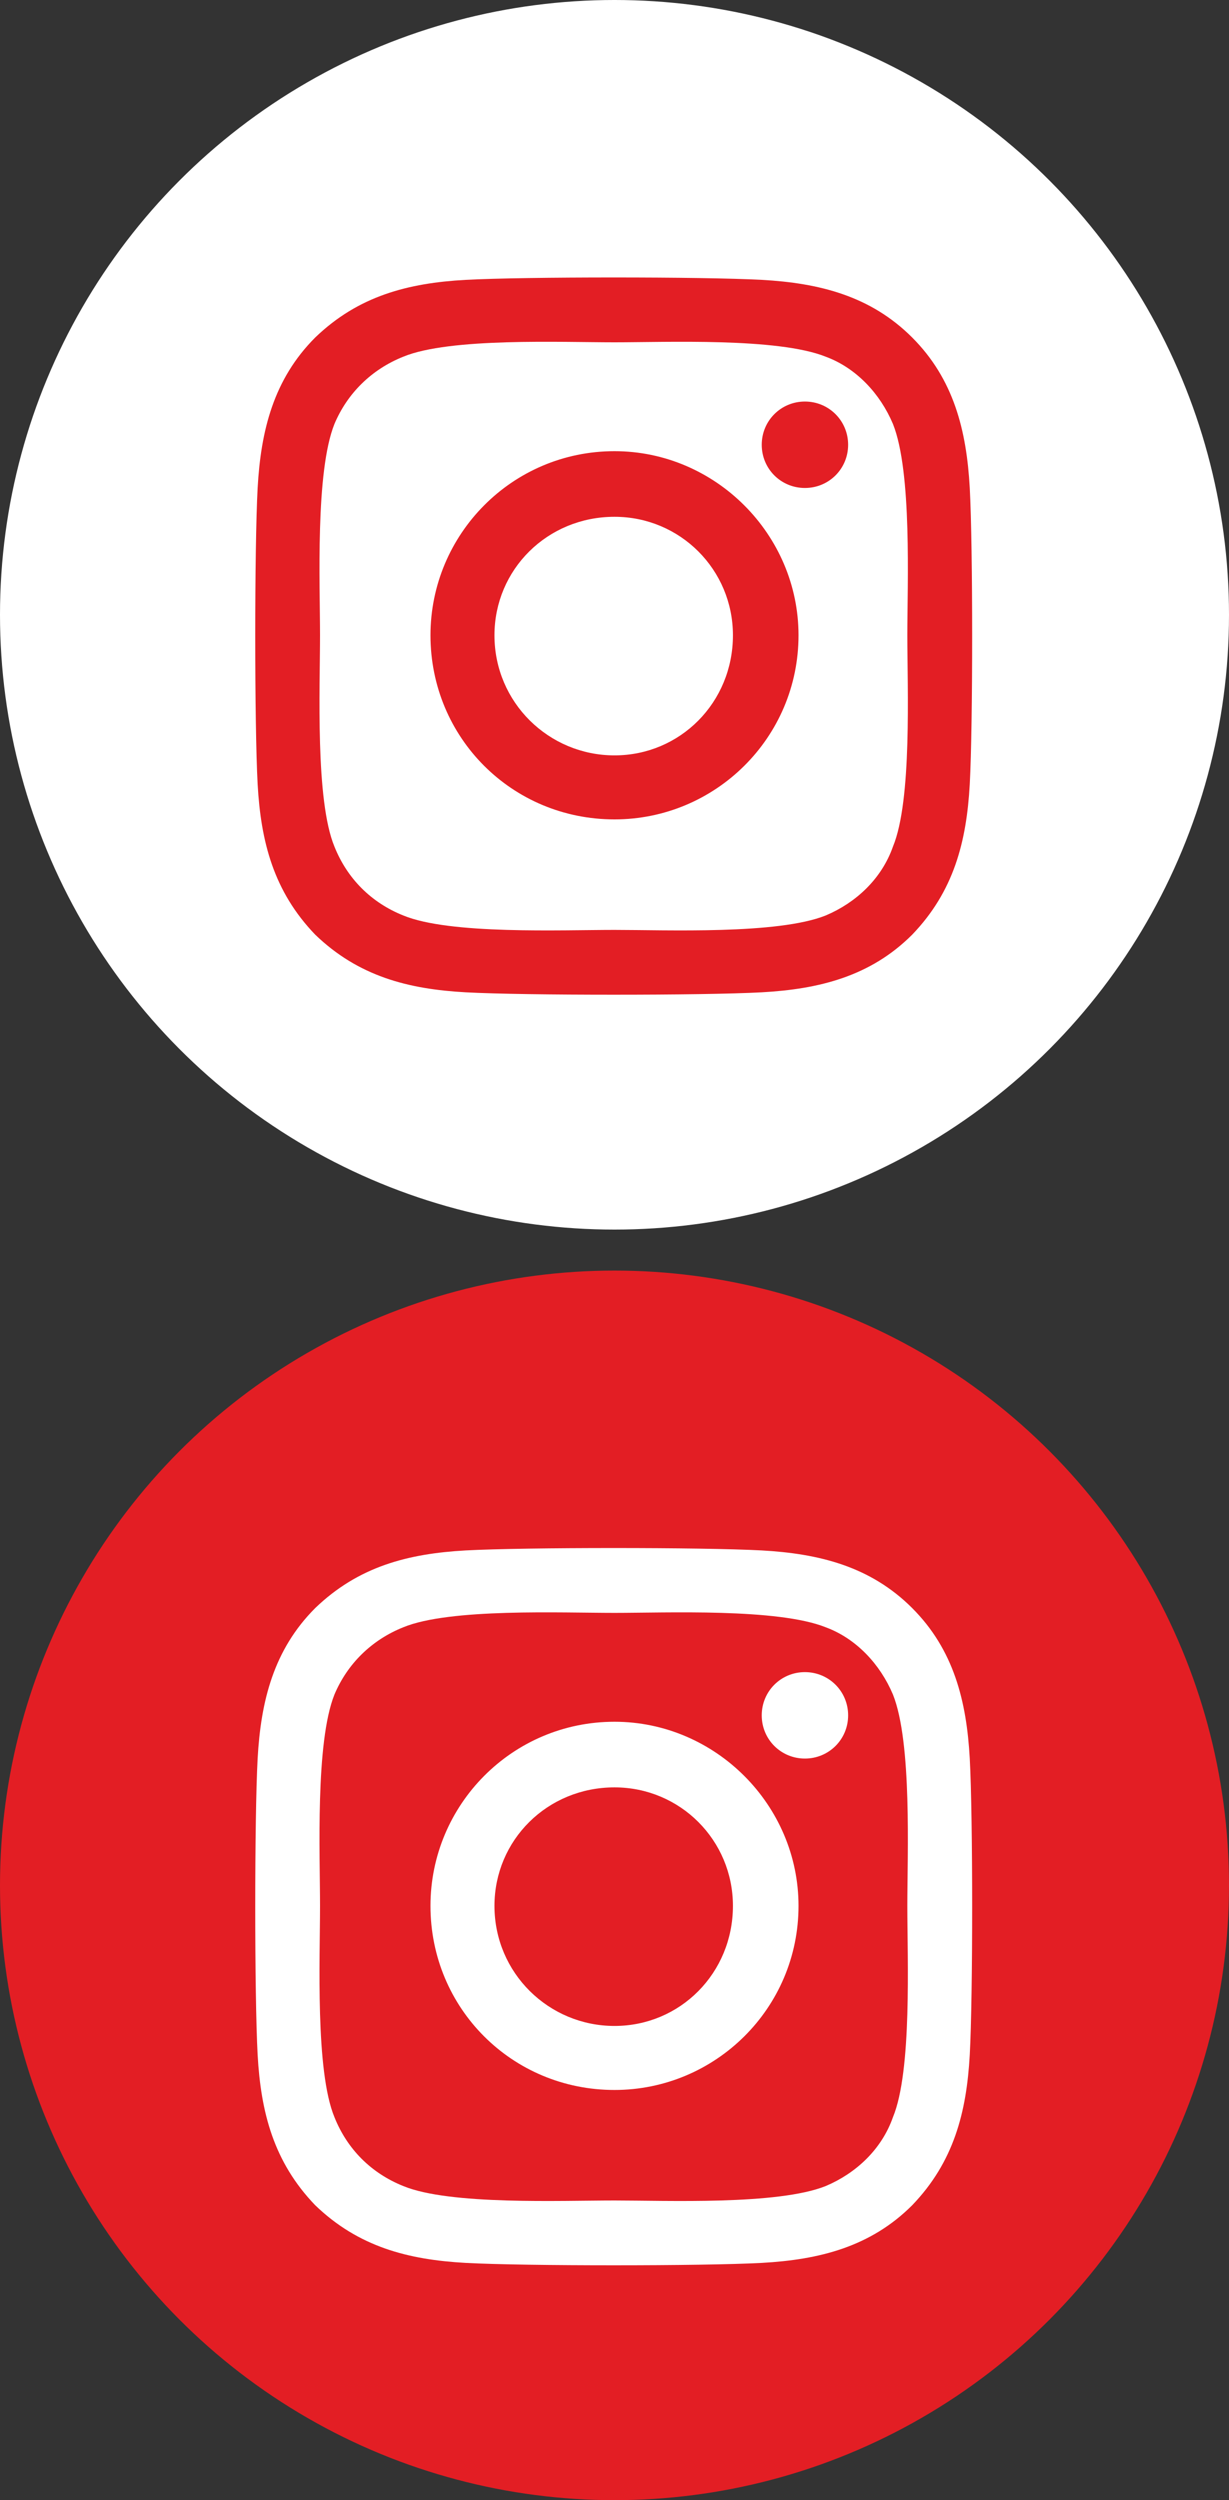 <svg width="30" height="61" viewBox="0 0 30 61" fill="none" xmlns="http://www.w3.org/2000/svg">
<rect x="0" y="0" width="30" height="61" fill="#333333" stroke="none"/>
<circle cx="15" cy="15" r="14.5" fill="white" stroke="white"/>
<path d="M15 11.008C12.5 11.008 10.508 13.039 10.508 15.5C10.508 18 12.5 19.992 15 19.992C17.461 19.992 19.492 18 19.492 15.5C19.492 13.039 17.461 11.008 15 11.008ZM15 18.43C13.398 18.43 12.07 17.141 12.07 15.5C12.07 13.898 13.359 12.609 15 12.609C16.602 12.609 17.891 13.898 17.891 15.5C17.891 17.141 16.602 18.43 15 18.43ZM20.703 10.852C20.703 10.266 20.234 9.797 19.648 9.797C19.062 9.797 18.594 10.266 18.594 10.852C18.594 11.438 19.062 11.906 19.648 11.906C20.234 11.906 20.703 11.438 20.703 10.852ZM23.672 11.906C23.594 10.5 23.281 9.25 22.266 8.234C21.25 7.219 20 6.906 18.594 6.828C17.148 6.75 12.812 6.75 11.367 6.828C9.961 6.906 8.75 7.219 7.695 8.234C6.68 9.25 6.367 10.5 6.289 11.906C6.211 13.352 6.211 17.688 6.289 19.133C6.367 20.539 6.68 21.75 7.695 22.805C8.75 23.82 9.961 24.133 11.367 24.211C12.812 24.289 17.148 24.289 18.594 24.211C20 24.133 21.25 23.82 22.266 22.805C23.281 21.75 23.594 20.539 23.672 19.133C23.75 17.688 23.75 13.352 23.672 11.906ZM21.797 20.656C21.523 21.438 20.898 22.023 20.156 22.336C18.984 22.805 16.25 22.688 15 22.688C13.711 22.688 10.977 22.805 9.844 22.336C9.062 22.023 8.477 21.438 8.164 20.656C7.695 19.523 7.812 16.789 7.812 15.5C7.812 14.25 7.695 11.516 8.164 10.344C8.477 9.602 9.062 9.016 9.844 8.703C10.977 8.234 13.711 8.352 15 8.352C16.25 8.352 18.984 8.234 20.156 8.703C20.898 8.977 21.484 9.602 21.797 10.344C22.266 11.516 22.148 14.25 22.148 15.5C22.148 16.789 22.266 19.523 21.797 20.656Z" fill="#E31E24"/>
<circle cx="15" cy="46" r="14.5" fill="#E31E24" stroke="#E31E24"/>
<path d="M15 42.008C12.5 42.008 10.508 44.039 10.508 46.5C10.508 49 12.5 50.992 15 50.992C17.461 50.992 19.492 49 19.492 46.5C19.492 44.039 17.461 42.008 15 42.008ZM15 49.43C13.398 49.43 12.07 48.141 12.07 46.5C12.07 44.898 13.359 43.609 15 43.609C16.602 43.609 17.891 44.898 17.891 46.5C17.891 48.141 16.602 49.43 15 49.43ZM20.703 41.852C20.703 41.266 20.234 40.797 19.648 40.797C19.062 40.797 18.594 41.266 18.594 41.852C18.594 42.438 19.062 42.906 19.648 42.906C20.234 42.906 20.703 42.438 20.703 41.852ZM23.672 42.906C23.594 41.5 23.281 40.25 22.266 39.234C21.25 38.219 20 37.906 18.594 37.828C17.148 37.75 12.812 37.75 11.367 37.828C9.961 37.906 8.75 38.219 7.695 39.234C6.68 40.25 6.367 41.5 6.289 42.906C6.211 44.352 6.211 48.688 6.289 50.133C6.367 51.539 6.68 52.75 7.695 53.805C8.75 54.82 9.961 55.133 11.367 55.211C12.812 55.289 17.148 55.289 18.594 55.211C20 55.133 21.25 54.82 22.266 53.805C23.281 52.75 23.594 51.539 23.672 50.133C23.75 48.688 23.75 44.352 23.672 42.906ZM21.797 51.656C21.523 52.438 20.898 53.023 20.156 53.336C18.984 53.805 16.25 53.688 15 53.688C13.711 53.688 10.977 53.805 9.844 53.336C9.062 53.023 8.477 52.438 8.164 51.656C7.695 50.523 7.812 47.789 7.812 46.5C7.812 45.25 7.695 42.516 8.164 41.344C8.477 40.602 9.062 40.016 9.844 39.703C10.977 39.234 13.711 39.352 15 39.352C16.25 39.352 18.984 39.234 20.156 39.703C20.898 39.977 21.484 40.602 21.797 41.344C22.266 42.516 22.148 45.25 22.148 46.5C22.148 47.789 22.266 50.523 21.797 51.656Z" fill="white"/>
</svg>

